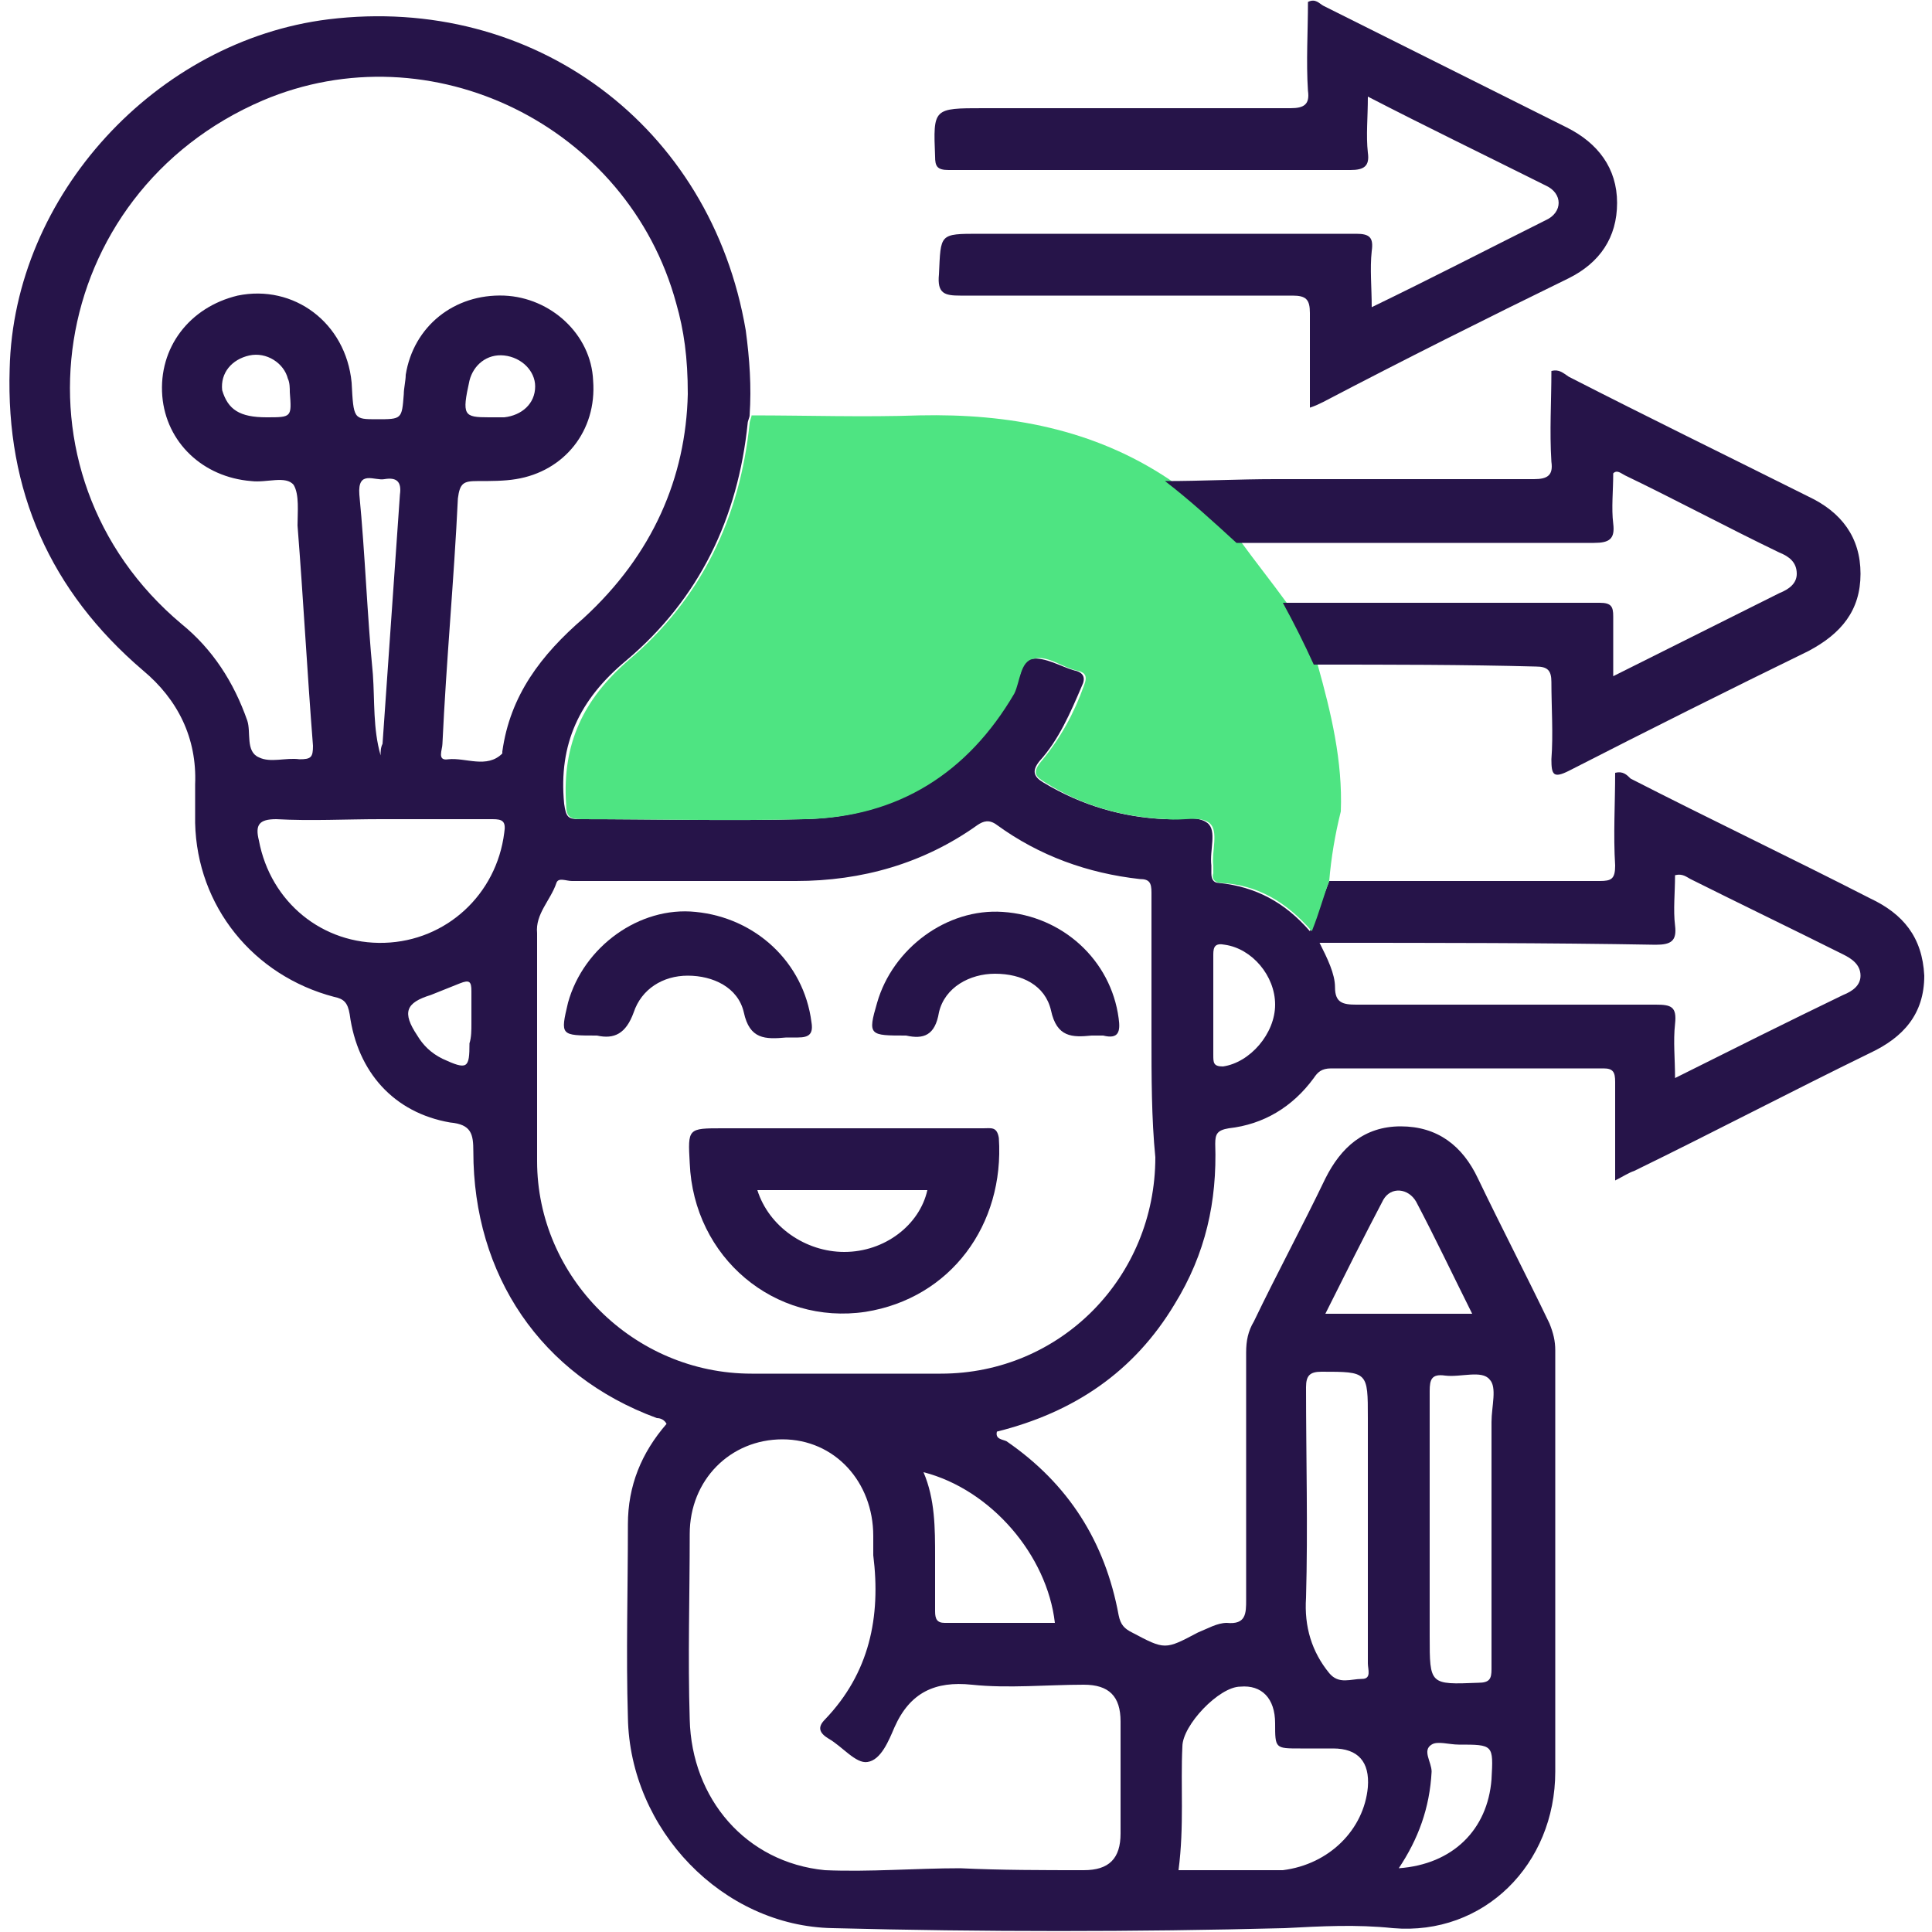 <?xml version="1.0" encoding="utf-8"?>
<!-- Generator: Adobe Illustrator 19.2.1, SVG Export Plug-In . SVG Version: 6.00 Build 0)  -->
<svg version="1.1" id="Layer_1" xmlns="http://www.w3.org/2000/svg" xmlns:xlink="http://www.w3.org/1999/xlink" x="0px" y="0px"
	 viewBox="0 0 100 100" style="enable-background:new 0 0 100 100;" xml:space="preserve">
<style type="text/css">
	.st0{fill:#261449;}
	.st1{fill:#4EE482;}
</style>
<g>
	<path class="st0" d="M68.8,45.6c4.7,0,9.3,0,14,0c0.6,0,0.8-0.1,0.8-0.8c-0.1-1.6,0-3.2,0-4.8c0.4-0.1,0.6,0.1,0.8,0.3
		c4.1,2.1,8.3,4.1,12.4,6.2c1.7,0.8,2.7,2,2.8,4c0,2-1.1,3.2-2.8,4c-4.1,2-8.1,4.1-12.2,6.1c-0.3,0.1-0.6,0.3-1,0.5
		c0-1.8,0-3.4,0-5.1c0-0.5-0.1-0.7-0.6-0.7c-4.7,0-9.4,0-14.1,0c-0.5,0-0.7,0.2-0.9,0.5c-1.1,1.5-2.6,2.4-4.4,2.6
		c-0.6,0.1-0.7,0.3-0.7,0.8c0.1,3-0.5,5.7-2.1,8.3c-2.1,3.5-5.2,5.6-9.2,6.6c-0.1,0.4,0.3,0.4,0.5,0.5c3.2,2.2,5.1,5.2,5.8,9
		c0.1,0.5,0.3,0.7,0.7,0.9c1.7,0.9,1.7,0.9,3.4,0c0.5-0.2,1-0.5,1.5-0.5c1,0.1,1-0.5,1-1.2c0-4.3,0-8.5,0-12.8
		c0-0.6,0.1-1.1,0.4-1.6c1.2-2.5,2.5-4.9,3.7-7.4c0.8-1.6,2-2.7,3.9-2.7c1.9,0,3.2,1,4,2.7c1.2,2.5,2.5,5,3.7,7.5
		c0.2,0.5,0.3,0.9,0.3,1.4c0,7.3,0,14.5,0,21.8c0,4.8-3.7,8.5-8.4,8.1c-1.9-0.2-3.7-0.1-5.6,0c-7.8,0.2-15.6,0.2-23.4,0
		c-5.7-0.1-10.5-5.1-10.6-10.9c-0.1-3.3,0-6.6,0-10c0-2,0.7-3.7,2-5.2c-0.1-0.2-0.3-0.3-0.5-0.3c-6-2.2-9.5-7.4-9.5-13.8
		c0-0.9-0.1-1.4-1.2-1.5c-2.9-0.5-4.8-2.6-5.2-5.6c-0.1-0.6-0.3-0.8-0.8-0.9c-4.2-1.1-7.1-4.7-7.2-9c0-0.7,0-1.3,0-2
		c0.1-2.4-0.9-4.4-2.7-5.9c-4.8-4.1-7.1-9.3-6.9-15.6C0.7,10.1,8.1,2.1,17,1c10.6-1.3,19.8,5.5,21.6,16.1c0.2,1.5,0.3,2.9,0.2,4.4
		c0,0.1-0.1,0.3-0.1,0.4c-0.5,4.9-2.5,9.1-6.3,12.3c-2.4,2-3.5,4.3-3.2,7.4c0.1,0.7,0.2,0.8,0.8,0.8c3.9,0,7.8,0.1,11.6,0
		c4.8-0.1,8.4-2.4,10.8-6.5c0.4-0.6,0.4-1.7,1-1.8c0.7-0.1,1.5,0.4,2.2,0.6c0.5,0.1,0.6,0.4,0.4,0.8c-0.6,1.4-1.2,2.8-2.2,3.9
		c-0.4,0.5-0.3,0.8,0.2,1.1c2,1.2,4.1,1.8,6.3,1.9c0.7,0,1.7-0.2,2.2,0.2c0.5,0.4,0.1,1.4,0.2,2.2c0,0.1,0,0.3,0,0.4
		c0,0.3,0.1,0.5,0.4,0.5c1.9,0.2,3.4,1,4.7,2.5C68.2,47.2,68.5,46.4,68.8,45.6z M35.6,20.4c0-1.9-0.2-3.3-0.6-4.7
		C32.5,6.5,22.3,1.5,13.6,5.2C2.4,10,0.1,24.5,9.4,32.3c1.6,1.3,2.7,3,3.4,5c0.2,0.6-0.1,1.6,0.6,1.9c0.6,0.3,1.4,0,2.1,0.1
		c0.6,0,0.7-0.1,0.7-0.7c-0.3-3.8-0.5-7.6-0.8-11.4c0-0.7,0.1-1.6-0.2-2.1c-0.4-0.5-1.4-0.1-2.2-0.2c-2.5-0.2-4.4-2-4.6-4.4
		c-0.2-2.5,1.4-4.6,3.9-5.2c2.9-0.6,5.6,1.4,5.9,4.5c0.1,1.9,0.1,1.9,1.3,1.9c1.3,0,1.3,0,1.4-1.3c0-0.3,0.1-0.7,0.1-1
		c0.4-2.5,2.5-4.2,5.1-4.1c2.4,0.1,4.5,2,4.6,4.4c0.2,2.6-1.5,4.7-4,5.1c-0.6,0.1-1.3,0.1-2,0.1c-0.7,0-0.9,0.1-1,0.9
		c-0.2,4.2-0.6,8.4-0.8,12.7c0,0.3-0.3,0.9,0.3,0.8c0.9-0.1,2,0.5,2.8-0.3c0,0,0-0.1,0-0.1c0.4-2.9,2-5,4.2-6.9
		C33.8,28.7,35.5,24.7,35.6,20.4z M59.6,53.6c0-2.5,0-4.9,0-7.4c0-0.5-0.1-0.7-0.6-0.7c-2.7-0.3-5.2-1.2-7.4-2.8
		c-0.4-0.3-0.7-0.2-1,0c-2.8,2-6,2.9-9.4,2.9c-3.9,0-7.7,0-11.6,0c-0.3,0-0.7-0.2-0.8,0.1c-0.3,0.9-1.1,1.6-1,2.6
		c0,3.9,0,7.9,0,11.8c0,6,5,11,11.1,11c3.3,0,6.5,0,9.8,0c6.2,0,11.1-5,11.1-11.2C59.6,57.9,59.6,55.7,59.6,53.6z M49.7,96.7
		C49.7,96.7,49.7,96.7,49.7,96.7c2.1,0.1,4.3,0.1,6.4,0.1c1.3,0,1.9-0.6,1.9-1.9c0-1.9,0-3.9,0-5.8c0-1.3-0.6-1.9-1.9-1.9
		c-1.9,0-3.9,0.2-5.8,0c-1.9-0.2-3.2,0.4-4,2.2c-0.3,0.7-0.7,1.7-1.4,1.8c-0.6,0.1-1.3-0.8-2-1.2c-0.5-0.3-0.6-0.6-0.2-1
		c2.3-2.4,2.9-5.3,2.5-8.5c0-0.3,0-0.7,0-1c0-2.8-2-5-4.7-5c-2.7,0-4.8,2.1-4.8,4.9c0,3.2-0.1,6.4,0,9.6c0.1,4.1,2.9,7.4,7,7.8
		C45,96.9,47.4,96.7,49.7,96.7z M68.3,48.8c0.4,0.8,0.8,1.6,0.8,2.3c0,0.8,0.4,0.9,1.1,0.9c5.2,0,10.4,0,15.5,0c0.8,0,1.1,0.1,1,1
		c-0.1,0.9,0,1.8,0,2.8c3-1.5,5.8-2.9,8.7-4.3c0.5-0.2,0.9-0.5,0.9-1c0-0.6-0.5-0.9-0.9-1.1c-2.6-1.3-5.3-2.6-7.9-3.9
		c-0.2-0.1-0.4-0.3-0.8-0.2c0,0.9-0.1,1.8,0,2.6c0.1,0.8-0.2,1-1,1C80.1,48.8,74.3,48.8,68.3,48.8z M61,96.8c1.5,0,3,0,4.5,0
		c0.3,0,0.6,0,0.9,0c2.4-0.3,4.2-2.1,4.4-4.3c0.1-1.3-0.5-2-1.8-2c-0.6,0-1.1,0-1.7,0c-1.3,0-1.3,0-1.3-1.3c0-1.3-0.7-2-1.8-1.9
		c-1.1,0-3,2-3,3.1C61.1,92.4,61.3,94.5,61,96.8z M19.7,42.4c-1.8,0-3.6,0.1-5.4,0c-0.9,0-1.1,0.3-0.9,1.1c0.6,3.2,3.3,5.4,6.5,5.3
		c3.2-0.1,5.8-2.5,6.2-5.7c0.1-0.6-0.1-0.7-0.6-0.7C23.5,42.4,21.6,42.4,19.7,42.4z M77.2,79.2c0-1.9,0-3.7,0-5.6
		c0-0.8,0.3-1.8-0.1-2.2c-0.4-0.5-1.5-0.1-2.3-0.2C74.1,71.1,74,71.4,74,72c0,4.2,0,8.5,0,12.7c0,2.5,0,2.5,2.5,2.4
		c0.6,0,0.7-0.2,0.7-0.7C77.2,84,77.2,81.6,77.2,79.2z M70.8,79.2c0-1,0-1.9,0-2.9c0-1,0-1.9,0-2.9c0-2.4,0-2.4-2.4-2.4
		c-0.6,0-0.8,0.2-0.8,0.8c0,3.6,0.1,7.3,0,10.9c-0.1,1.5,0.3,2.8,1.2,3.9c0.5,0.6,1.1,0.3,1.7,0.3c0.5,0,0.3-0.5,0.3-0.8
		C70.8,84,70.8,81.6,70.8,79.2z M54.6,84c-0.4-3.5-3.3-6.9-6.8-7.8c0.6,1.4,0.6,2.9,0.6,4.4c0,0.9,0,1.9,0,2.8
		c0,0.4,0.1,0.6,0.5,0.6C50.8,84,52.7,84,54.6,84z M76.2,68c-1-2-1.9-3.9-2.9-5.8c-0.4-0.7-1.3-0.8-1.7-0.1c-1,1.9-2,3.9-3,5.9
		C71.2,68,73.6,68,76.2,68z M72.4,96.7c2.8-0.2,4.6-2,4.8-4.6c0.1-1.8,0.1-1.8-1.7-1.8c-0.5,0-1.1-0.2-1.4,0c-0.5,0.3,0,0.9,0,1.4
		C74,93.6,73.4,95.2,72.4,96.7z M19.7,39.1c0-0.2,0-0.4,0.1-0.6c0.3-4.3,0.6-8.6,0.9-12.9c0.1-0.7-0.2-0.9-0.8-0.8
		c-0.5,0.1-1.4-0.5-1.3,0.8c0.3,3.1,0.4,6.2,0.7,9.3C19.4,36.3,19.3,37.7,19.7,39.1z M62.8,52c0,0.9,0,1.7,0,2.6
		c0,0.4,0,0.6,0.5,0.6C64.7,55,66,53.5,66,52c0-1.5-1.2-2.9-2.6-3.1c-0.5-0.1-0.6,0.1-0.6,0.5C62.8,50.3,62.8,51.2,62.8,52z
		 M24.4,53c0-0.6,0-1.1,0-1.7c0-0.5-0.1-0.6-0.6-0.4c-0.5,0.2-1,0.4-1.5,0.6c-1.3,0.4-1.5,0.9-0.7,2.1c0.3,0.5,0.7,0.9,1.3,1.2
		c1.3,0.6,1.4,0.5,1.4-0.8C24.4,53.7,24.4,53.3,24.4,53z M25.3,21.6c0.3,0,0.5,0,0.8,0c0.9-0.1,1.6-0.7,1.6-1.6
		c0-0.8-0.7-1.5-1.6-1.6c-0.9-0.1-1.6,0.5-1.8,1.3C23.9,21.5,24,21.6,25.3,21.6z M13.8,21.6c1.3,0,1.3,0,1.2-1.3
		c0-0.2,0-0.5-0.1-0.7c-0.2-0.8-1.1-1.4-2-1.2c-0.9,0.2-1.5,0.9-1.4,1.8C11.8,21.2,12.4,21.6,13.8,21.6z"/>
	<path class="st1" d="M68.8,45.6c-0.3,0.8-0.5,1.6-0.9,2.6c-1.3-1.5-2.8-2.4-4.7-2.5c-0.3,0-0.5-0.2-0.4-0.5c0-0.1,0-0.3,0-0.4
		c-0.1-0.7,0.3-1.8-0.2-2.2c-0.5-0.4-1.4-0.1-2.2-0.2c-2.3-0.1-4.4-0.7-6.3-1.9c-0.5-0.3-0.7-0.5-0.2-1.1c1-1.2,1.7-2.5,2.2-3.9
		c0.2-0.5,0.1-0.7-0.4-0.8c-0.8-0.2-1.5-0.8-2.2-0.6c-0.7,0.1-0.7,1.2-1,1.8c-2.4,4.1-6,6.4-10.8,6.5c-3.9,0.1-7.8,0-11.6,0
		c-0.6,0-0.8-0.1-0.8-0.8c-0.2-3.1,0.9-5.4,3.2-7.4c3.8-3.2,5.8-7.4,6.3-12.3c0-0.1,0.1-0.3,0.1-0.4c2.9,0,5.8,0.1,8.7,0
		c4.6-0.1,9,0.7,12.9,3.3c1.3,0.9,2.5,2,3.7,3.2c0.8,1.1,1.6,2.1,2.4,3.2c0.5,1.1,1,2.1,1.6,3.2c0.7,2.5,1.3,5,1.2,7.6
		C69.1,43.2,68.9,44.4,68.8,45.6z"/>
	<path class="st0" d="M70.8,5c0,1.1-0.1,2,0,2.9c0.1,0.7-0.2,0.9-0.9,0.9c-5.5,0-11,0-16.6,0c-1.4,0-2.8,0-4.2,0
		c-0.6,0-0.7-0.2-0.7-0.7c-0.1-2.5-0.1-2.5,2.5-2.5c5.3,0,10.6,0,15.9,0c0.7,0,1-0.2,0.9-0.9c-0.1-1.5,0-3.1,0-4.6
		c0.4-0.2,0.6,0.1,0.8,0.2c4.2,2.1,8.4,4.2,12.6,6.3c1.6,0.8,2.6,2.1,2.6,3.9c0,1.8-0.9,3.1-2.5,3.9c-4.3,2.1-8.5,4.2-12.7,6.4
		c-0.2,0.1-0.4,0.2-0.7,0.3c0-1.7,0-3.3,0-4.9c0-0.7-0.2-0.9-0.9-0.9c-5.7,0-11.5,0-17.2,0c-0.8,0-1.2-0.1-1.1-1.1
		c0.1-2.1,0-2.1,2.1-2.1c6.5,0,13,0,19.5,0c0.7,0,0.9,0.2,0.8,0.9c-0.1,0.9,0,1.9,0,2.9c3.1-1.5,6-3,9-4.5c0.9-0.4,0.9-1.4,0-1.8
		C76.8,8,73.9,6.6,70.8,5z"/>
	<path class="st0" d="M68,34.4c-0.5-1.1-1-2.1-1.6-3.2c5.5,0,11,0,16.4,0c0.6,0,0.7,0.2,0.7,0.7c0,1,0,2,0,3.1
		c3-1.5,5.8-2.9,8.6-4.3c0.5-0.2,0.9-0.5,0.9-1c0-0.6-0.4-0.9-0.9-1.1c-2.7-1.3-5.3-2.7-8-4c-0.2-0.1-0.4-0.3-0.6-0.1
		c0,0.9-0.1,1.8,0,2.6c0.1,0.8-0.2,1-1,1c-6.2,0-12.3,0-18.5,0c-1.2-1.1-2.4-2.2-3.7-3.2c1.9,0,3.8-0.1,5.7-0.1c4.5,0,8.9,0,13.4,0
		c0.7,0,1-0.2,0.9-0.9c-0.1-1.6,0-3.1,0-4.7c0.4-0.1,0.6,0.1,0.9,0.3c4.1,2.1,8.2,4.1,12.4,6.2c1.7,0.8,2.7,2.1,2.7,4
		c0,1.9-1,3.1-2.7,4c-4.1,2-8.3,4.1-12.4,6.2c-0.8,0.4-0.9,0.2-0.9-0.6c0.1-1.3,0-2.7,0-4c0-0.6-0.2-0.8-0.8-0.8
		C75.8,34.4,71.9,34.4,68,34.4z"/>
	<path class="st0" d="M43.7,58.4c2.4,0,4.8,0,7.2,0c0.4,0,0.7-0.1,0.8,0.5c0.3,4.5-2.5,8.3-6.9,9c-4.7,0.7-8.9-2.8-9.1-7.7
		c-0.1-1.8-0.1-1.8,1.7-1.8C39.5,58.4,41.6,58.4,43.7,58.4z M39.2,61.6c0.6,1.9,2.5,3.2,4.5,3.2c2.1,0,3.9-1.4,4.3-3.2
		C45.1,61.6,42.2,61.6,39.2,61.6z"/>
	<path class="st0" d="M46.9,53.6c-1.9,0-2,0-1.5-1.7c0.8-2.8,3.6-4.9,6.5-4.7c3.1,0.2,5.6,2.5,6,5.5c0.1,0.7,0,1.1-0.8,0.9
		c-0.2,0-0.4,0-0.6,0c-1,0.1-1.8,0.1-2.1-1.3c-0.3-1.3-1.5-1.9-2.9-1.9c-1.3,0-2.6,0.7-2.9,2C48.4,53.6,47.8,53.8,46.9,53.6z"/>
	<path class="st0" d="M30.9,53.6c-1.9,0-1.9,0-1.5-1.7c0.8-2.9,3.7-5,6.6-4.7c3.1,0.3,5.6,2.6,6,5.7c0.1,0.6-0.1,0.8-0.7,0.8
		c-0.2,0-0.4,0-0.6,0c-1.1,0.1-1.9,0.1-2.2-1.3c-0.3-1.3-1.6-1.9-2.9-1.9c-1.3,0-2.4,0.7-2.8,1.9C32.4,53.5,31.8,53.8,30.9,53.6z"/>
</g>
</svg>
